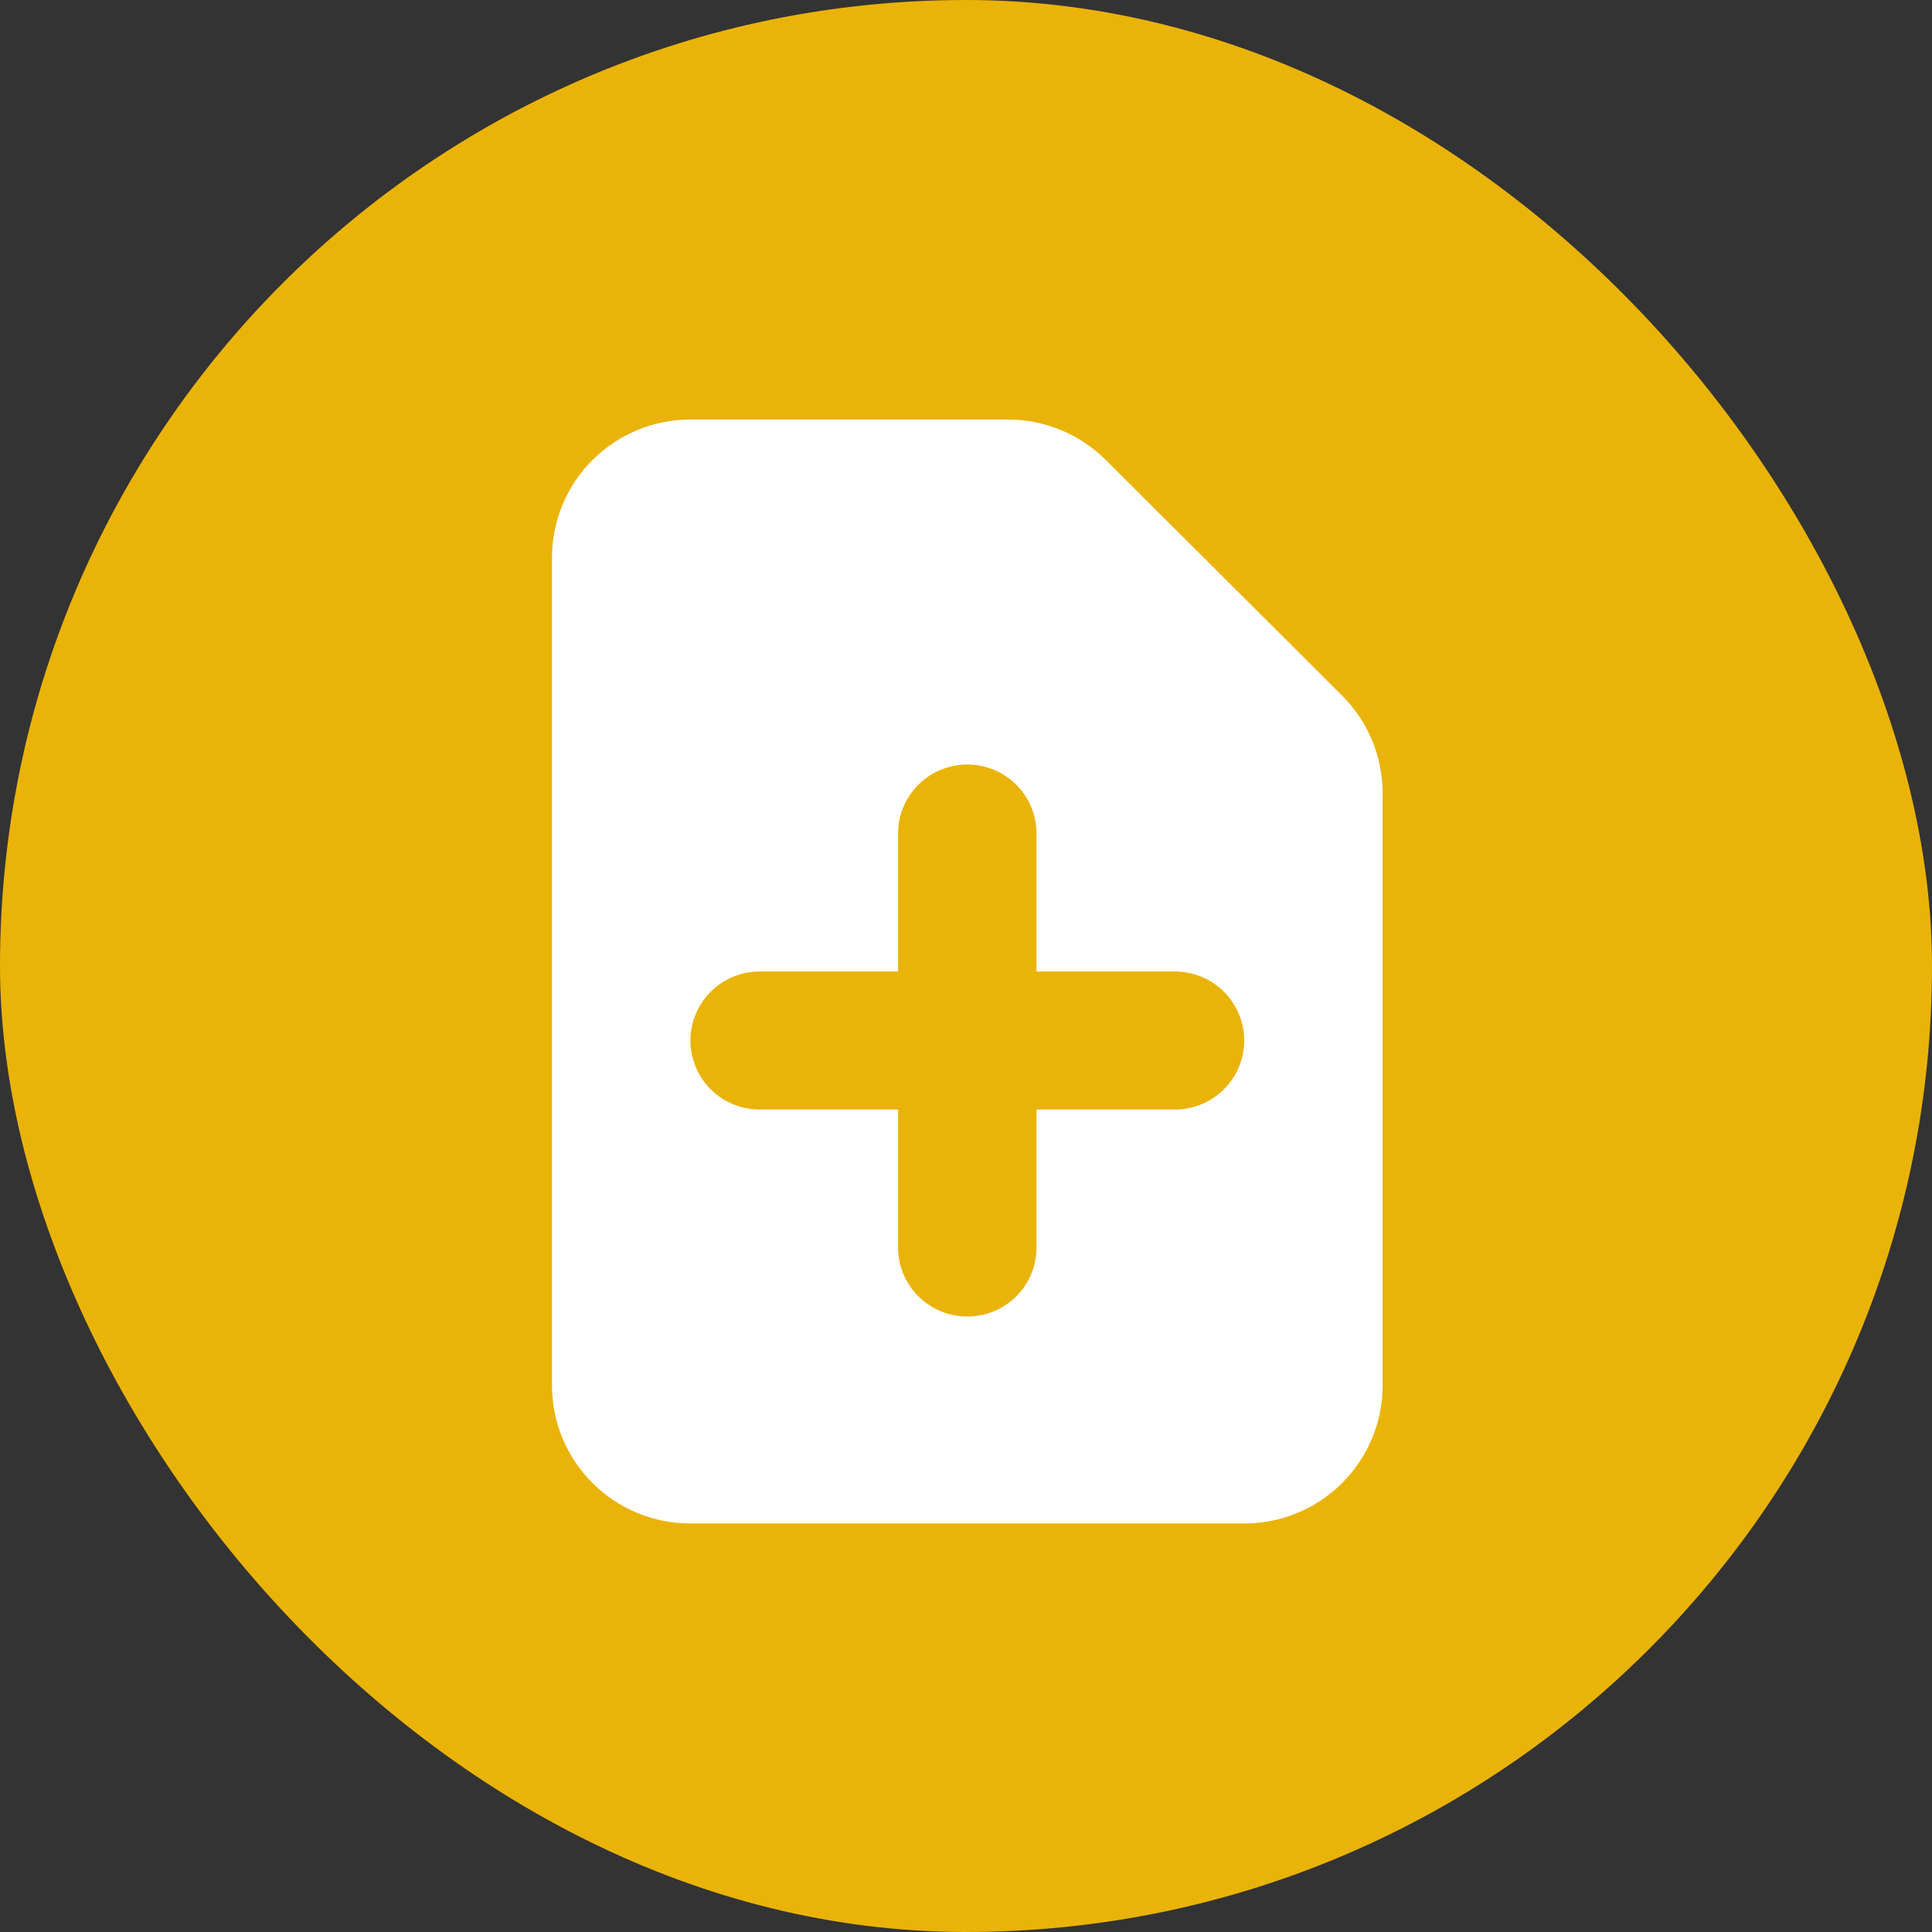 <svg width="310" height="310" viewBox="0 0 310 310" fill="none" xmlns="http://www.w3.org/2000/svg">
<rect x="0" y="0" width="310" height="310" fill="#333333" stroke="none"/>
<rect width="310" height="310" rx="155" fill="#EAB308"/>
<path fill-rule="evenodd" clip-rule="evenodd" d="M110.785 67.314C104.893 67.314 99.243 69.647 95.078 73.8C90.912 77.952 88.571 83.585 88.571 89.457V222.314C88.571 228.187 90.912 233.819 95.078 237.972C99.243 242.124 104.893 244.457 110.785 244.457H199.637C205.528 244.457 211.178 242.124 215.344 237.972C219.51 233.819 221.85 228.187 221.85 222.314V127.255C221.849 121.383 219.508 115.752 215.342 111.6L177.424 73.802C173.259 69.649 167.61 67.316 161.719 67.314H110.785ZM166.317 133.743C166.317 130.807 165.147 127.991 163.064 125.914C160.982 123.838 158.157 122.671 155.211 122.671C152.265 122.671 149.44 123.838 147.357 125.914C145.274 127.991 144.104 130.807 144.104 133.743V155.886H121.891C118.945 155.886 116.12 157.052 114.038 159.129C111.955 161.205 110.785 164.021 110.785 166.957C110.785 169.894 111.955 172.71 114.038 174.786C116.12 176.862 118.945 178.029 121.891 178.029H144.104V200.171C144.104 203.108 145.274 205.924 147.357 208C149.44 210.076 152.265 211.243 155.211 211.243C158.157 211.243 160.982 210.076 163.064 208C165.147 205.924 166.317 203.108 166.317 200.171V178.029H188.531C191.476 178.029 194.301 176.862 196.384 174.786C198.467 172.71 199.637 169.894 199.637 166.957C199.637 164.021 198.467 161.205 196.384 159.129C194.301 157.052 191.476 155.886 188.531 155.886H166.317V133.743Z" fill="white"/>
</svg>
